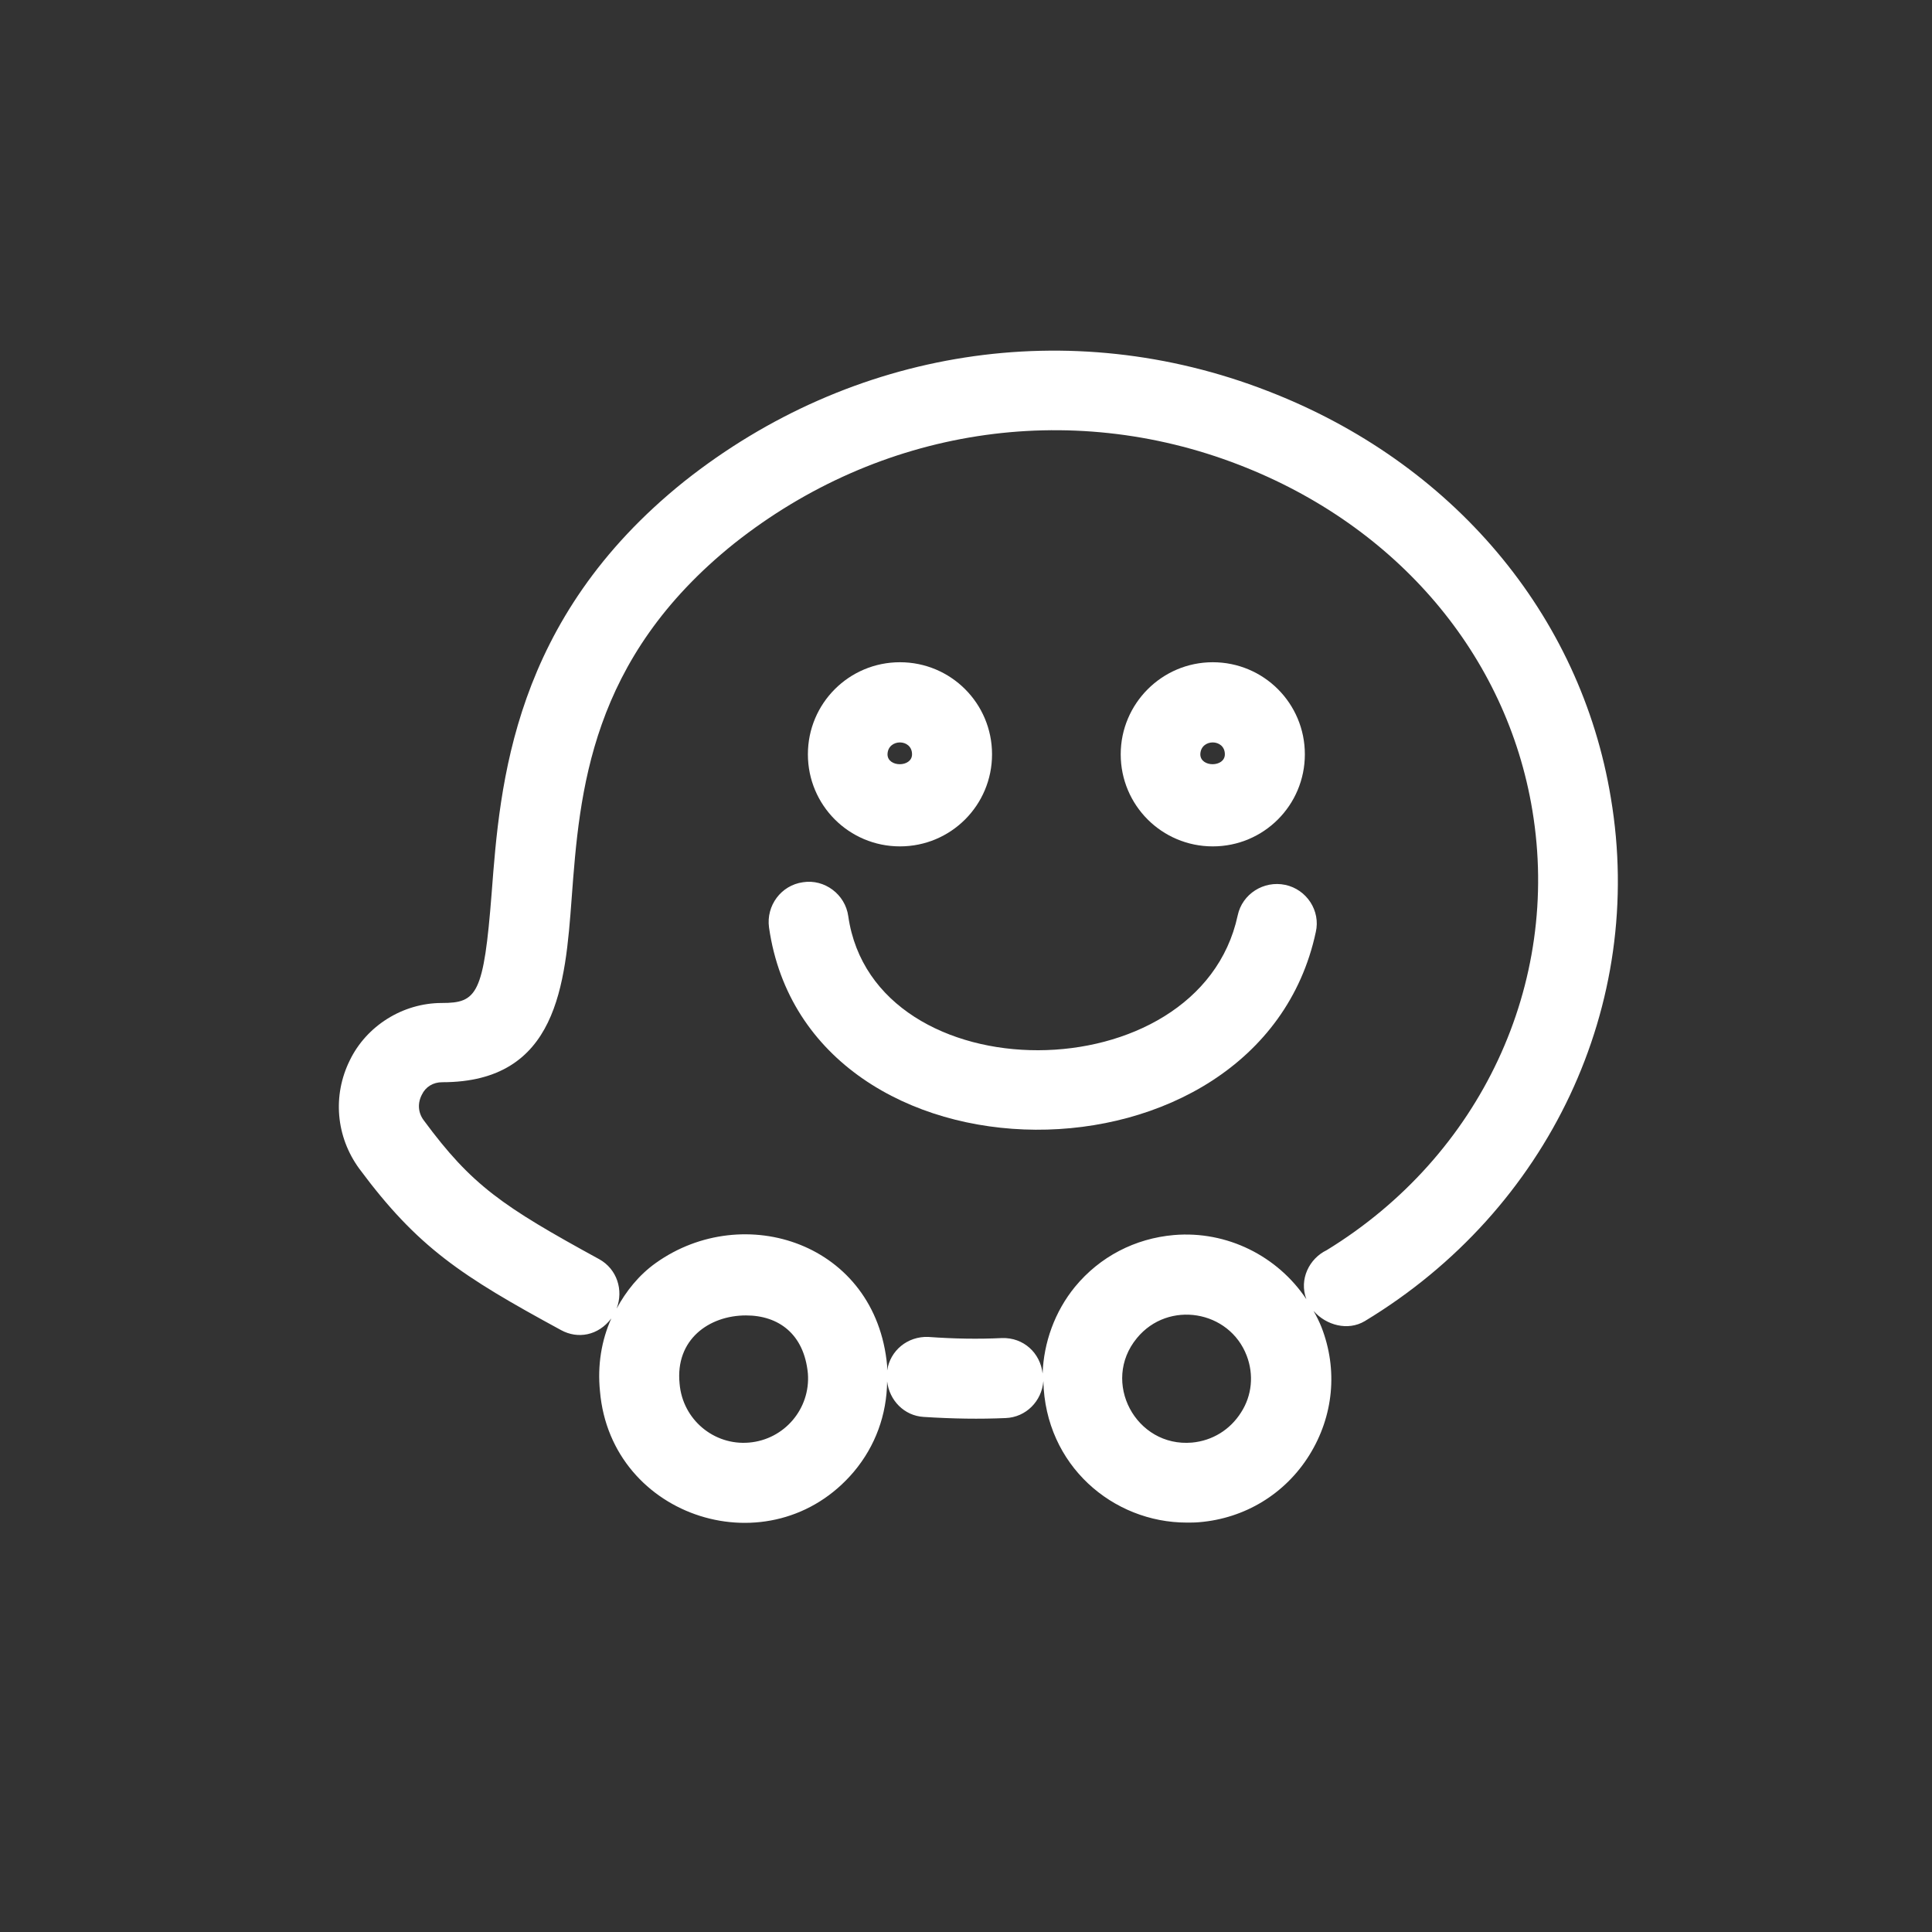 <?xml version="1.0" encoding="utf-8"?>
<!-- Generator: Adobe Illustrator 21.1.0, SVG Export Plug-In . SVG Version: 6.00 Build 0)  -->
<svg version="1.1" id="regular" xmlns="http://www.w3.org/2000/svg" xmlns:xlink="http://www.w3.org/1999/xlink" x="0px" y="0px"
	 viewBox="0 0 512 512" style="enable-background:new 0 0 512 512;" xml:space="preserve">
<rect x="0" y="0" width="512" height="512" fill="#333333" stroke="none"/>
<style type="text/css">
	.st0{fill:#FFFFFF;}
</style>
<g>
	<path class="st0" d="M340.6,234.5c-5.7-1.2-11.4,2.4-12.6,8.1c-10.2,47.5-96.4,47.7-103.2,0.2c-0.8-5.8-6.3-9.9-12-9
		c-5.8,0.8-9.8,6.2-9,12c10.2,71.1,129.9,71.4,144.9,1.2C350,241.4,346.3,235.7,340.6,234.5L340.6,234.5z"/>
	<path class="st0" d="M321.4,224.3c13.5,0,24.4-10.9,24.4-24.4s-10.9-24.4-24.4-24.4S297,186.5,297,199.9
		C297,213.4,307.9,224.3,321.4,224.3z M324.6,199.9c0,3.5-6.5,3.5-6.5,0C318.2,195.7,324.6,195.7,324.6,199.9z"/>
	<path class="st0" d="M238.5,224.3c13.5,0,24.4-10.9,24.4-24.4s-10.9-24.4-24.4-24.4s-24.4,10.9-24.4,24.4
		C214.1,213.4,225,224.3,238.5,224.3z M241.7,199.9c0,3.5-6.5,3.5-6.5,0C235.3,195.7,241.7,195.7,241.7,199.9z"/>
	<path class="st0" d="M335.9,103.6c-52.3-20.3-110.1-11.3-154.6,24c-45.5,36.5-48.8,80.1-51,109c-2.1,27-3.9,29.2-13.2,29.2
		c-10.4,0-20,6.1-24.4,15.2c-4.6,9.3-3.7,20.2,2.5,28.7c15.5,20.9,27,28.4,53.5,42.8c4.4,2.4,9.8,1.5,13.3-3.1
		c-2.6,5.8-3.7,12.4-3,19.3c2.9,33.8,45.4,47.2,67.3,21.3c5.7-6.8,8.7-15.1,8.8-23.9c0.6,5,4.5,9.1,9.7,9.4
		c7.9,0.5,14.8,0.6,21.7,0.3c5.4-0.2,9.6-4.5,10-9.8c0.5,22.4,18.5,37.5,38,37.5c1.1,0,2.2,0,3.3-0.1c12.1-1,22.8-7.5,29.2-17.8
		c6.4-10.3,7.6-22.6,3.2-33.9c-0.6-1.5-1.3-2.9-2.1-4.3c3.3,3.8,9.1,5.4,13.6,2.7c48.8-29.5,74.4-83.9,65.2-138.6
		C418.9,162.8,384.9,122.5,335.9,103.6L335.9,103.6z M198.5,382.3c-9.3,0.8-17.6-6.1-18.4-15.6c-1.2-11.7,7.8-18.1,17.6-18.1
		c8.6,0,15.4,4.9,16.4,15.4C214.8,373.3,207.9,381.5,198.5,382.3L198.5,382.3z M328.9,374.3c-2.9,4.6-7.6,7.5-13,8
		c-14.9,1.3-24.2-16.1-14.6-27.7c8.3-10.1,24.5-7.4,29.1,4.7v0C332.3,364.3,331.8,369.8,328.9,374.3z M351.6,331.3
		c-4.6,2.2-7.4,7.7-5.4,13c-7.6-11.4-21-18.2-35.1-17c-10.3,0.9-19.6,5.7-26.2,13.7c-5.4,6.6-8.3,14.8-8.6,23
		c-0.6-5.4-5-9.6-10.8-9.4c-6.2,0.3-12.6,0.2-19.5-0.3c-5.5-0.2-10.1,3.6-10.9,8.9c0-0.4,0-0.8,0-1.2c0,0,0,0,0-0.1
		c-3-32.5-38-43.8-61.3-27.2c-4.5,3.2-7.9,7.5-10.4,12.1c1.9-4.9,0.1-10.5-4.6-13.1c-25.8-14.1-33.8-19.6-46.5-36.8
		c-1.5-2-1.7-4.5-0.5-6.8c1-2.1,3-3.3,5.4-3.3c30.6,0,32.6-25.9,34.3-48.8c2.1-28.2,4.8-63.3,43.1-94
		c38.5-30.5,88.6-38.3,133.8-20.8c41.9,16.2,70.9,50.4,77.7,91.6C413.7,260.7,392.4,306.3,351.6,331.3L351.6,331.3z"/>
</g>
</svg>
